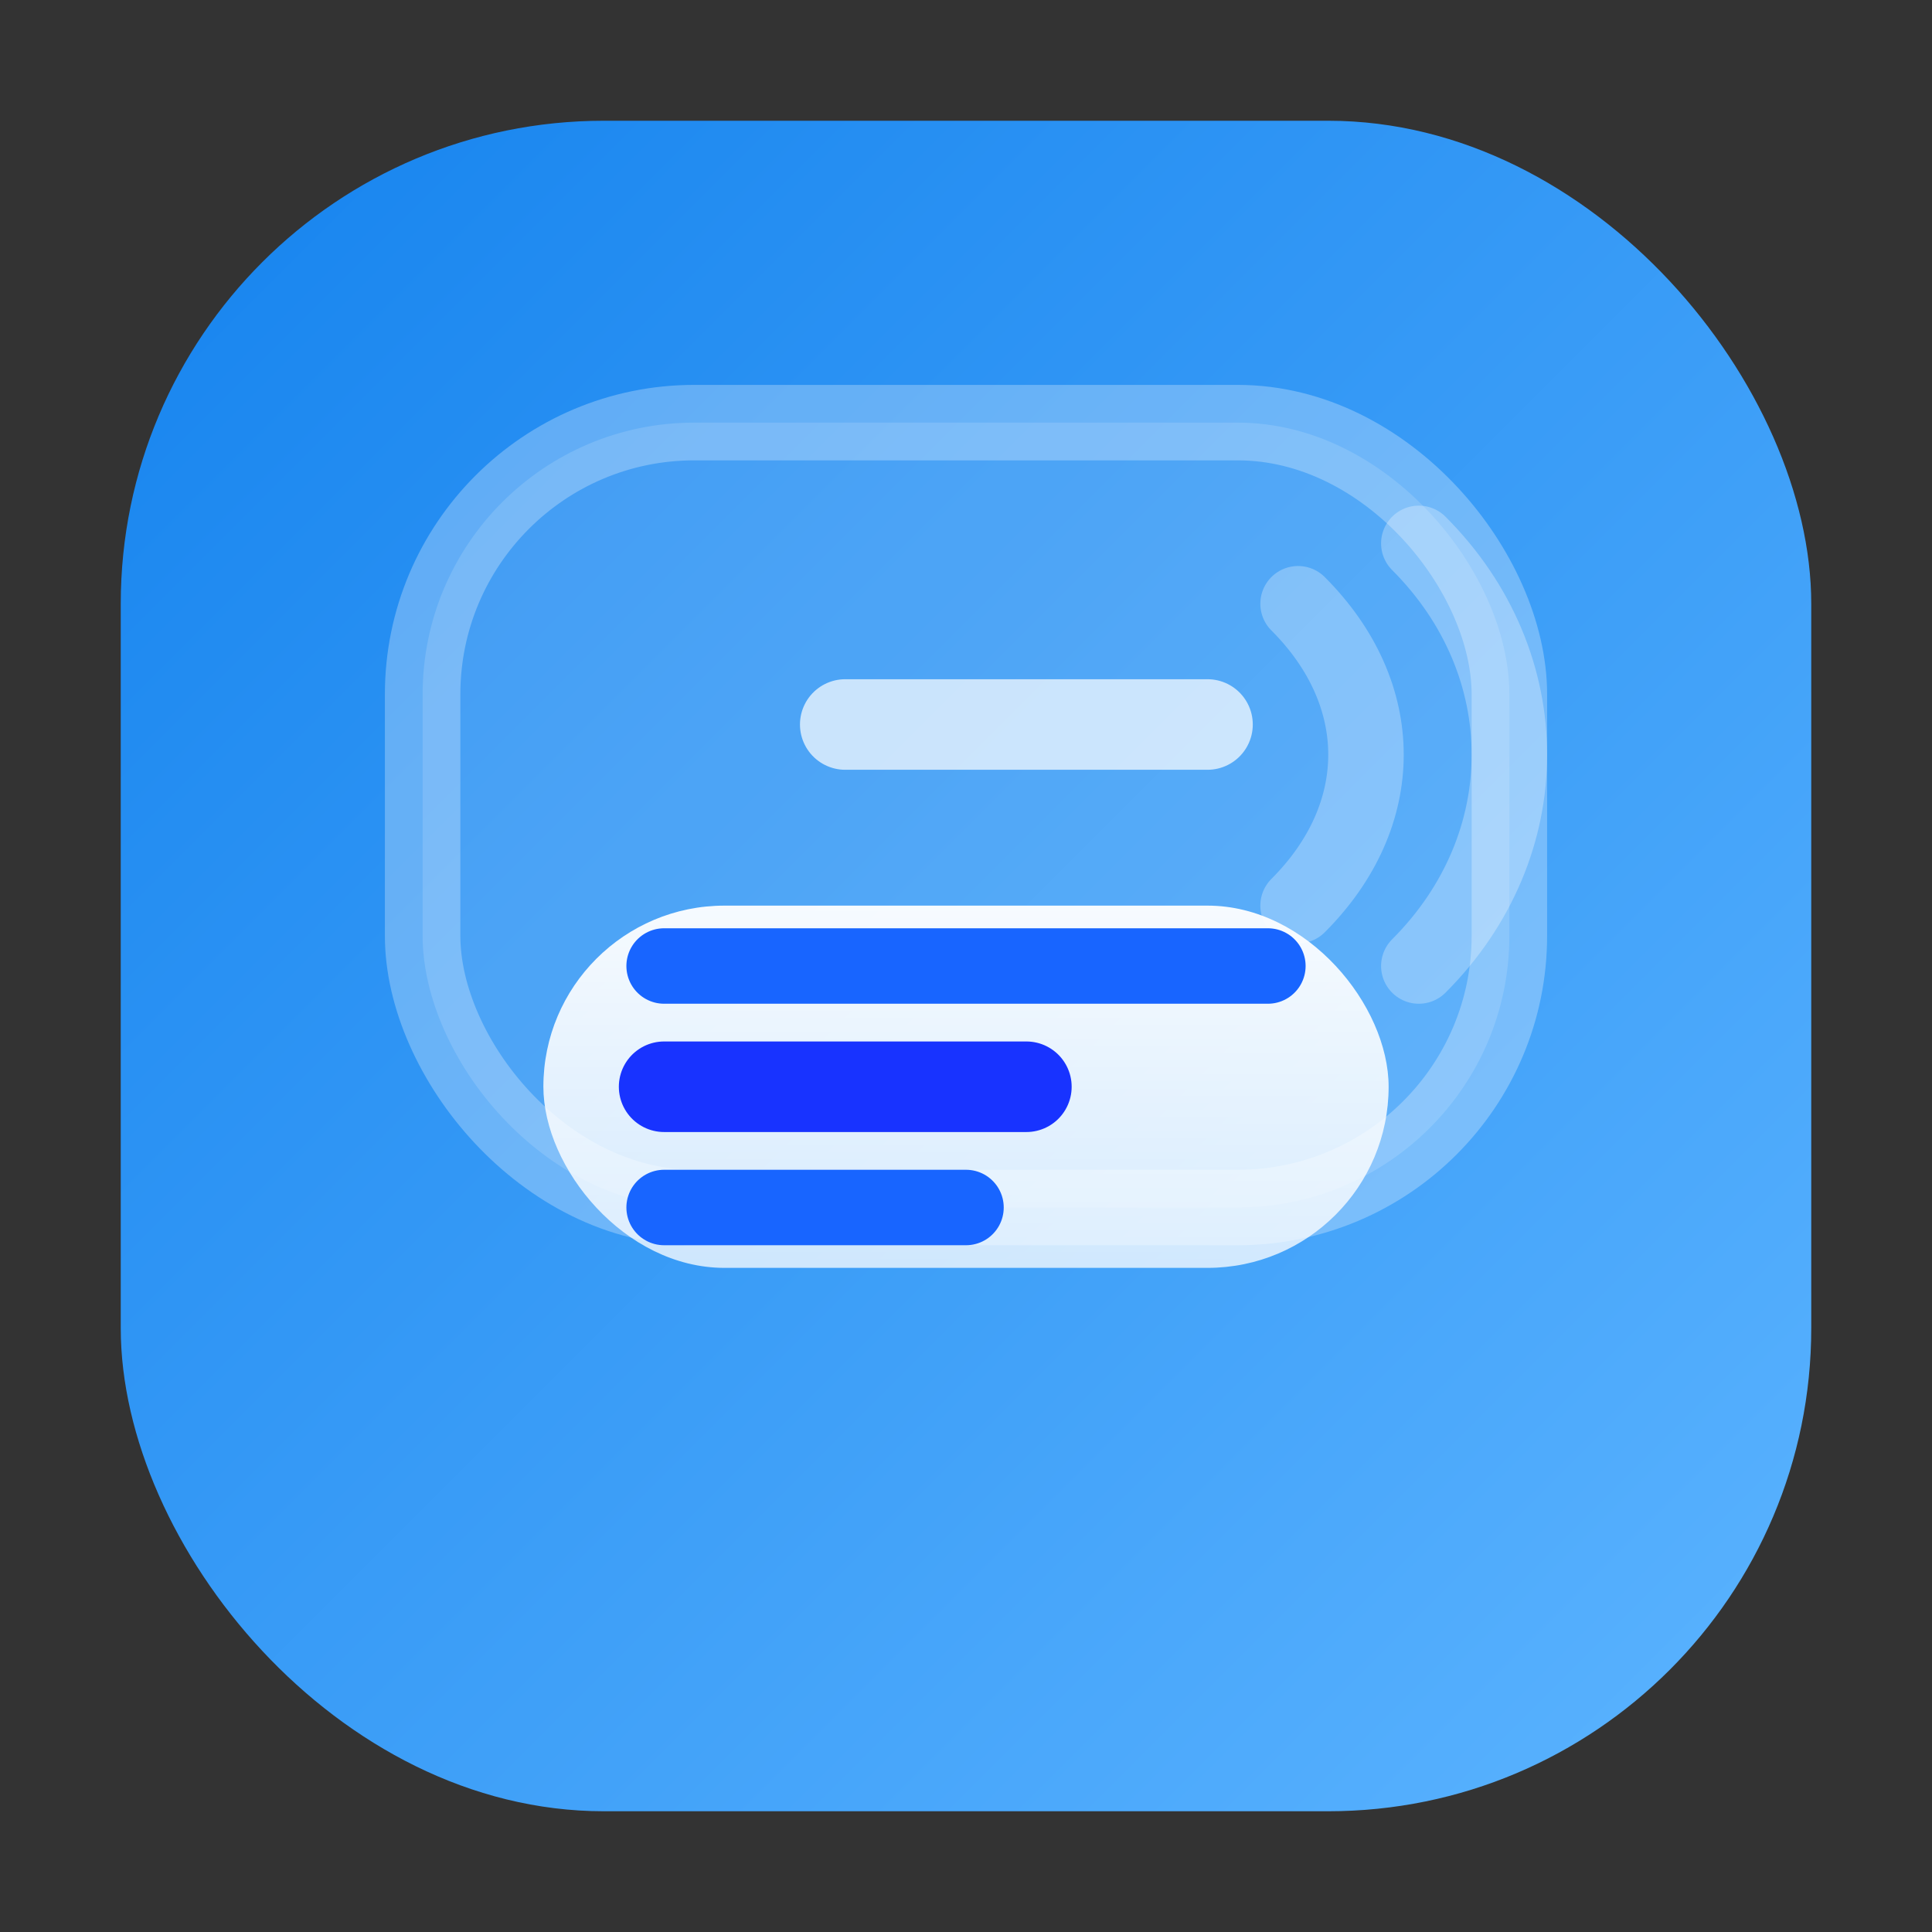 <svg xmlns="http://www.w3.org/2000/svg" viewBox="0 0 64 64">
  <rect x="0" y="0" width="64" height="64" fill="#333333" stroke="none"/>
  <defs>
    <linearGradient id="bg" x1="0%" y1="0%" x2="100%" y2="100%">
      <stop offset="0%" stop-color="#1583ee" />
      <stop offset="100%" stop-color="#5cb4ff" />
    </linearGradient>
    <linearGradient id="card" x1="0%" y1="0%" x2="0%" y2="100%">
      <stop offset="0%" stop-color="rgba(255,255,255,0.95)" />
      <stop offset="100%" stop-color="rgba(255,255,255,0.75)" />
    </linearGradient>
  </defs>
  <rect x="4" y="4" width="56" height="56" rx="16" fill="url(#bg)" />
  <g fill="none" stroke="rgba(255,255,255,0.28)" stroke-width="2.5" stroke-linecap="round">
    <rect x="14" y="14" width="36" height="26" rx="9" fill="rgba(255,255,255,0.14)" />
    <path d="M47 18c4 4 4 10 0 14" />
    <path d="M43 20c3 3 3 7 0 10" />
  </g>
  <g>
    <rect x="18" y="30" width="28" height="12" rx="6" fill="url(#card)" />
    <path d="M22 36h12" stroke="#1833ff" stroke-width="3" stroke-linecap="round" />
    <path d="M22 32h20" stroke="#1865ff" stroke-width="2.5" stroke-linecap="round" />
    <path d="M22 40h10" stroke="#1865ff" stroke-width="2.5" stroke-linecap="round" />
  </g>
  <path d="M28 24h12" stroke="rgba(255,255,255,0.7)" stroke-width="3" stroke-linecap="round" />
</svg>
